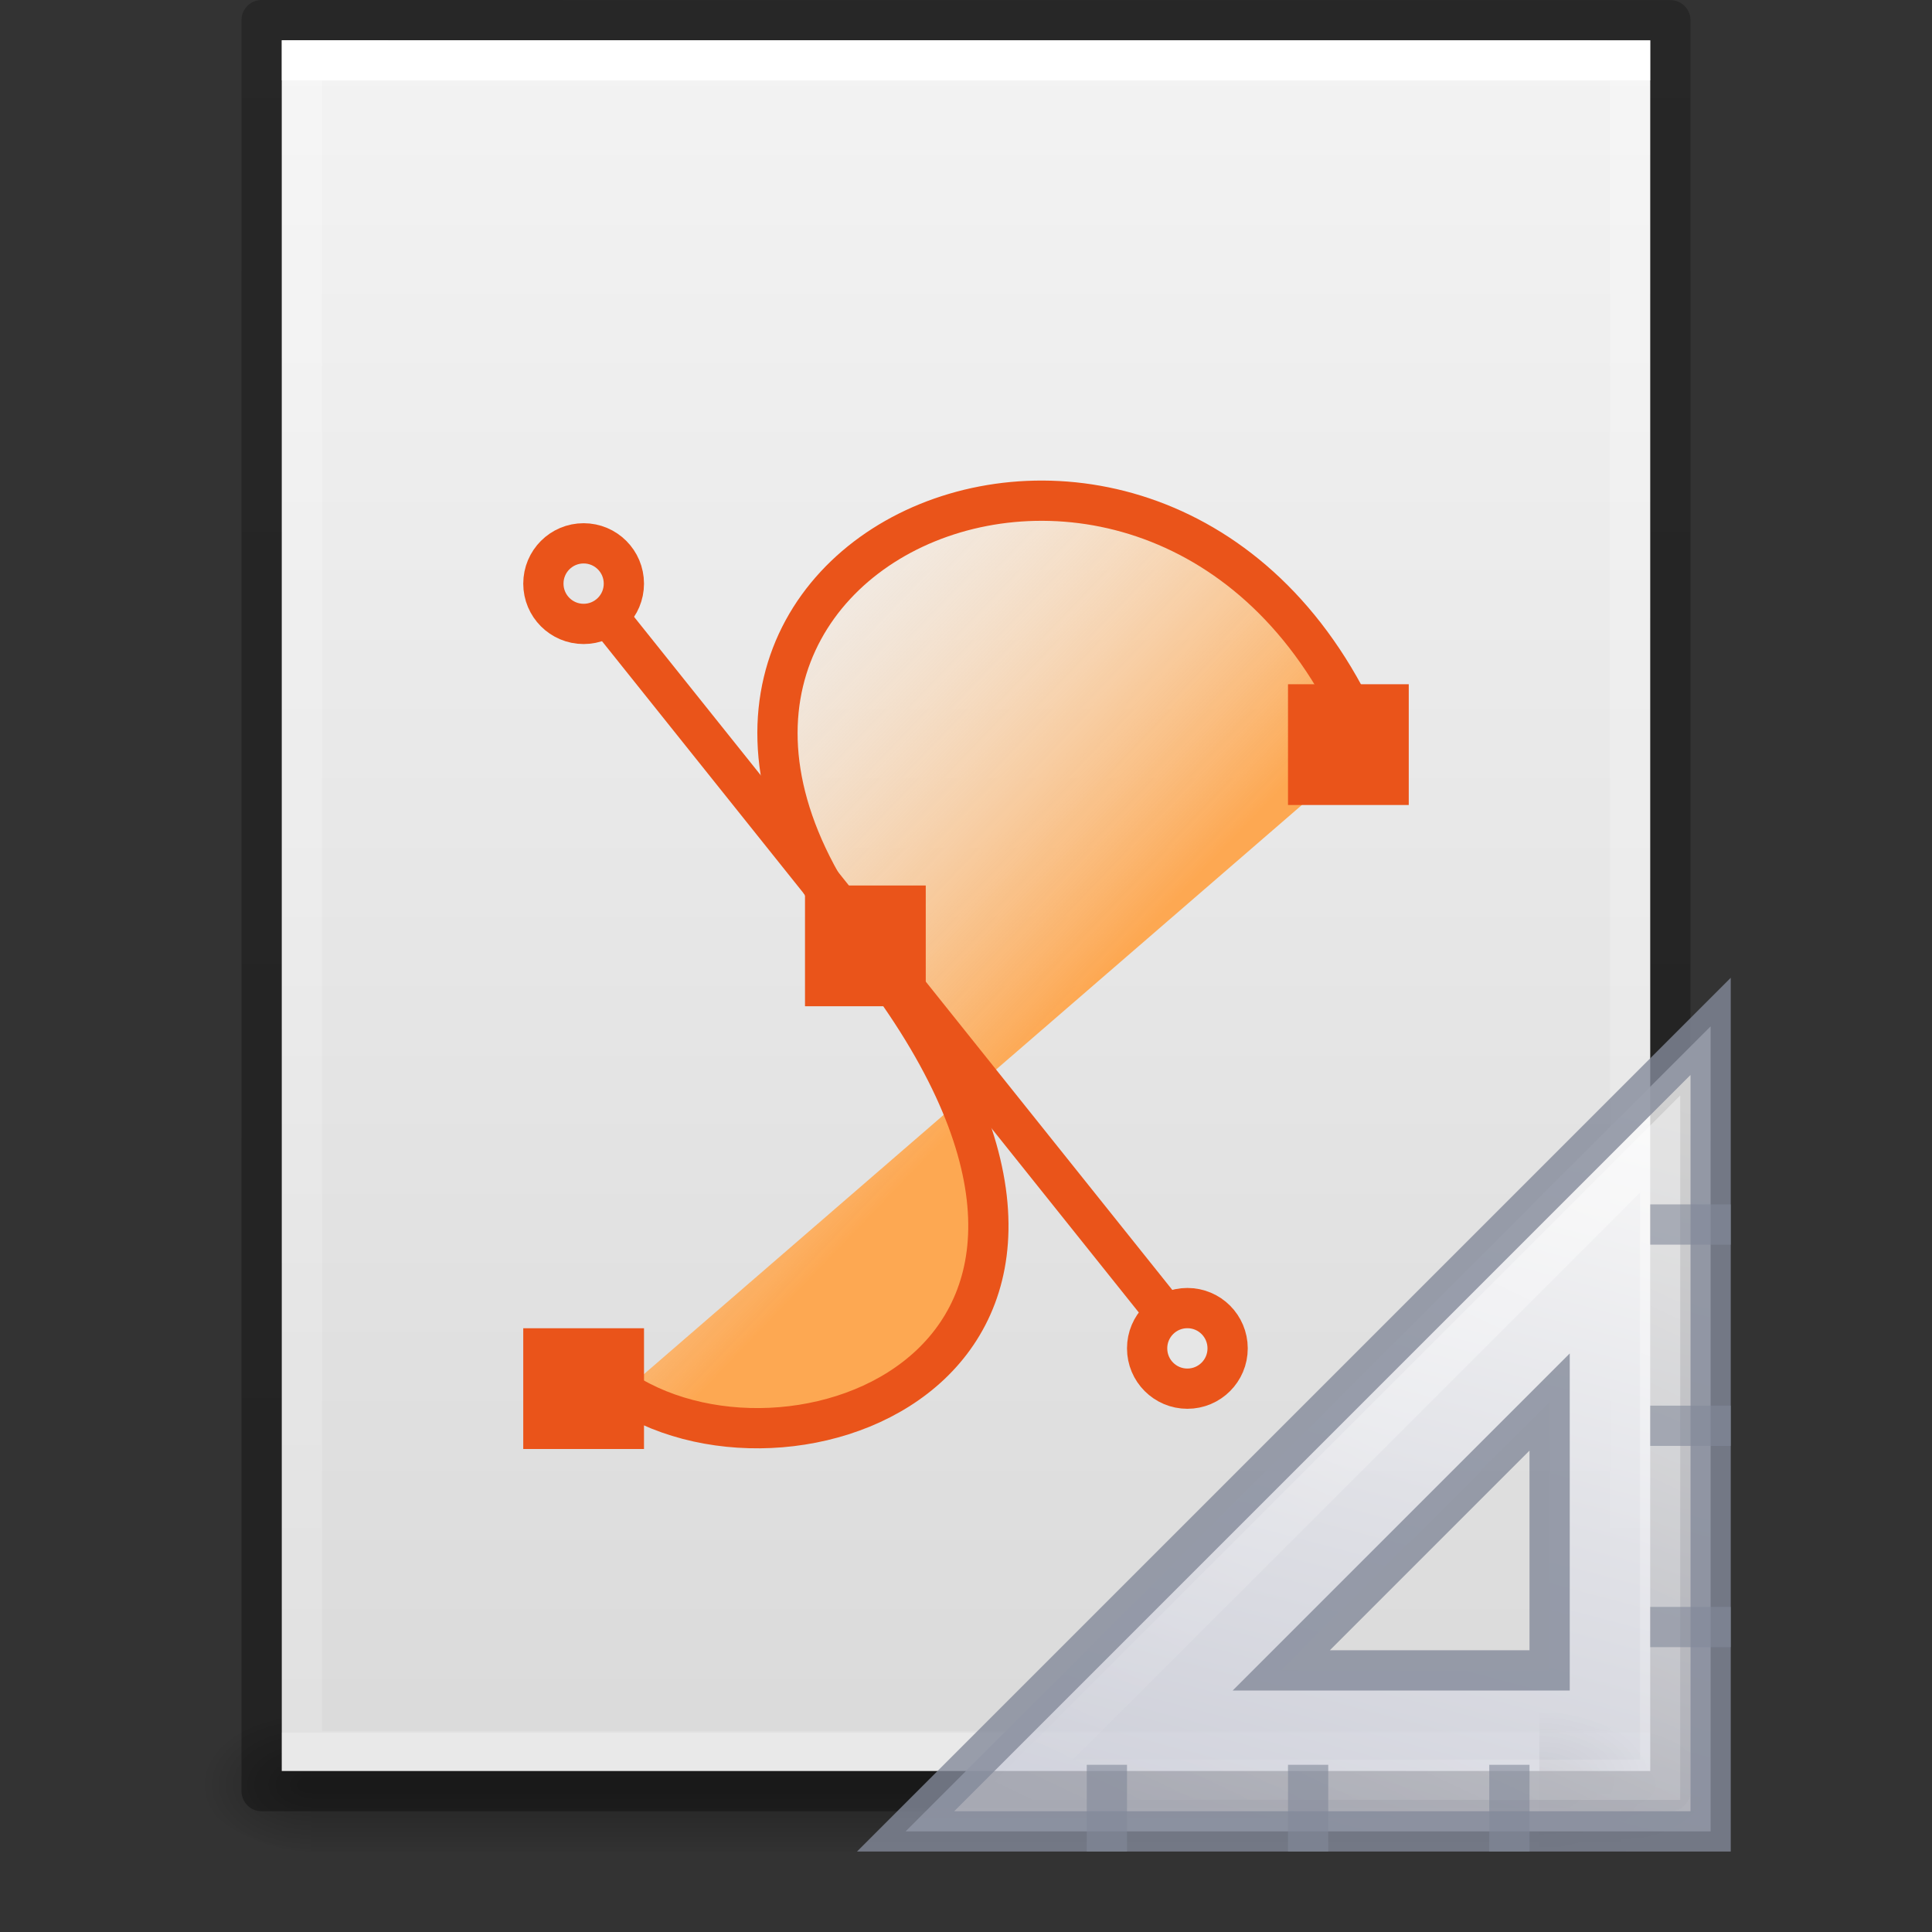 <svg xmlns="http://www.w3.org/2000/svg" xmlns:svg="http://www.w3.org/2000/svg" xmlns:xlink="http://www.w3.org/1999/xlink" id="svg3901" width="48" height="48" version="1.1"><rect width="100%" height="100%" fill="#333333" stroke="none"/><defs id="defs3903"><linearGradient id="linearGradient3403"><stop id="stop3405" offset="0" stop-color="#fff" stop-opacity="1"/><stop id="stop3407" offset="0" stop-color="#fff" stop-opacity=".235"/><stop id="stop3409" offset="1" stop-color="#fff" stop-opacity=".157"/><stop id="stop3411" offset="1" stop-color="#fff" stop-opacity=".392"/></linearGradient><linearGradient id="linearGradient3600"><stop id="stop3602" offset="0" stop-color="#f4f4f4" stop-opacity="1"/><stop id="stop3604" offset="1" stop-color="#dbdbdb" stop-opacity="1"/></linearGradient><linearGradient id="linearGradient5060"><stop id="stop5062" offset="0" stop-color="#000" stop-opacity="1"/><stop id="stop5064" offset="1" stop-color="#000" stop-opacity="0"/></linearGradient><linearGradient id="linearGradient5048"><stop id="stop5050" offset="0" stop-color="#000" stop-opacity="0"/><stop id="stop5056" offset=".5" stop-color="#000" stop-opacity="1"/><stop id="stop5052" offset="1" stop-color="#000" stop-opacity="0"/></linearGradient><linearGradient id="linearGradient3104-6"><stop id="stop3106-3" offset="0" stop-color="#000" stop-opacity=".318"/><stop id="stop3108-9" offset="1" stop-color="#000" stop-opacity=".24"/></linearGradient><linearGradient id="linearGradient3106" x1="24" x2="24" y1="5.94" y2="42.111" gradientTransform="matrix(0.892,0,0,1.135,2.595,-4.743)" gradientUnits="userSpaceOnUse" xlink:href="#linearGradient3403"/><linearGradient id="linearGradient3109" x1="25.132" x2="25.132" y1=".985" y2="47.013" gradientTransform="matrix(0.971,0,0,0.934,0.686,-1.357)" gradientUnits="userSpaceOnUse" xlink:href="#linearGradient3600"/><radialGradient id="radialGradient3112" cx="605.714" cy="486.648" r="117.143" fx="605.714" fy="486.648" gradientTransform="matrix(0.023,0,0,0.015,26.361,37.04)" gradientUnits="userSpaceOnUse" xlink:href="#linearGradient5060"/><radialGradient id="radialGradient3115" cx="605.714" cy="486.648" r="117.143" fx="605.714" fy="486.648" gradientTransform="matrix(-0.023,0,0,0.015,21.623,37.04)" gradientUnits="userSpaceOnUse" xlink:href="#linearGradient5060"/><linearGradient id="linearGradient3118" x1="302.857" x2="302.857" y1="366.648" y2="609.505" gradientTransform="matrix(0.067,0,0,0.015,-0.341,37.04)" gradientUnits="userSpaceOnUse" xlink:href="#linearGradient5048"/><linearGradient id="linearGradient3170" x1="-51.786" x2="-51.786" y1="50.786" y2="2.906" gradientTransform="matrix(0.807,0,0,0.895,59.41,-2.977)" gradientUnits="userSpaceOnUse" xlink:href="#linearGradient3104-6"/><linearGradient id="linearGradient3058" x1="28.534" x2="16.887" y1="24.24" y2="13.664" gradientTransform="matrix(1.05,0,0,0.993,-1.682,-0.764)" gradientUnits="userSpaceOnUse" xlink:href="#linearGradient4102"/><linearGradient id="linearGradient4102"><stop id="stop4104" offset="0" stop-color="#fda852" stop-opacity="1"/><stop id="stop4106" offset="1" stop-color="#fff" stop-opacity="0"/></linearGradient><radialGradient id="radialGradient3907" cx="605.714" cy="486.648" r="117.143" fx="605.714" fy="486.648" gradientTransform="matrix(0.023,0,0,0.015,26.361,36.963)" gradientUnits="userSpaceOnUse" xlink:href="#linearGradient5060"/><linearGradient id="linearGradient3909" x1="42.784" x2="38.972" y1="32.537" y2="18.124" gradientTransform="matrix(1.333,0,0,-1.333,-16.167,70.167)" gradientUnits="userSpaceOnUse" xlink:href="#linearGradient3412"/><linearGradient id="linearGradient3412"><stop id="stop3414" offset="0" stop-color="#fcfcfc" stop-opacity="1"/><stop id="stop3416" offset="1" stop-color="#cbcdd9" stop-opacity="1"/></linearGradient><linearGradient id="linearGradient3911" x1="40.106" x2="33.811" y1="31.657" y2="18.354" gradientTransform="matrix(1.33,0,0,-1.33,-16.065,70.028)" gradientUnits="userSpaceOnUse" xlink:href="#linearGradient3428"/><linearGradient id="linearGradient3428"><stop id="stop3430" offset="0" stop-color="#fff" stop-opacity="1"/><stop id="stop3432" offset="1" stop-color="#fff" stop-opacity="0"/></linearGradient></defs><rect id="rect2879" width="32.508" height="3.57" x="7.738" y="42.43" fill="url(#linearGradient3118)" fill-opacity="1" fill-rule="nonzero" stroke="none" stroke-width="1" display="inline" opacity=".3" overflow="visible" visibility="visible" style="marker:none"/><path id="path2881" fill="url(#radialGradient3115)" fill-opacity="1" fill-rule="nonzero" stroke="none" stroke-width="1" d="m 7.738,42.43 c 0,0 0,3.57 0,3.57 -1.187,0.007 -2.868,-0.8 -2.868,-1.785 0,-0.985 1.324,-1.785 2.868,-1.785 z" display="inline" opacity=".3" overflow="visible" visibility="visible" style="marker:none"/><path id="path2883" fill="url(#radialGradient3112)" fill-opacity="1" fill-rule="nonzero" stroke="none" stroke-width="1" d="m 40.246,42.43 c 0,0 0,3.57 0,3.57 1.187,0.007 2.868,-0.8 2.868,-1.785 0,-0.985 -1.324,-1.785 -2.868,-1.785 z" display="inline" opacity=".3" overflow="visible" visibility="visible" style="marker:none"/><path id="path4160" fill="url(#linearGradient3109)" fill-opacity="1" stroke="none" d="m 7,1 c 7.791,0 34,0.003 34,0.003 L 41,44 C 41,44 18.333,44 7,44 7,29.667 7,15.333 7,1 z" display="inline"/><path id="rect6741-1" fill="none" stroke="url(#linearGradient3106)" stroke-dasharray="none" stroke-dashoffset="0" stroke-linecap="round" stroke-linejoin="miter" stroke-miterlimit="4" stroke-opacity="1" stroke-width="1" d="m 40.5,43.5 -33,0 0,-42 33,0 z"/><path id="path4160-6-1" fill="none" stroke="url(#linearGradient3170)" stroke-dasharray="none" stroke-dashoffset="0" stroke-linecap="butt" stroke-linejoin="round" stroke-miterlimit="4" stroke-opacity="1" stroke-width="1" d="m 6.5,0.5 c 8.02,0 35,0.003 35,0.003 l 3.7e-5,43.997 c 0,0 -23.333,0 -35,0 0,-14.667 0,-29.333 0,-44 z" display="inline"/><path id="path2783" fill="url(#linearGradient3058)" fill-opacity="1" fill-rule="evenodd" stroke="#ea541a" stroke-linecap="butt" stroke-linejoin="miter" stroke-opacity="1" stroke-width="1" d="m 15.493,34.578 c 4.386,2.814 13.963,-0.951 6.001,-11.025 C 13.605,13.57 29.333,7.023 34,18.568"/><path id="path3571" fill="#f37329" fill-opacity="1" stroke="#ea541a" stroke-linecap="butt" stroke-linejoin="miter" stroke-opacity="1" stroke-width="1" d="M 14.438,14.481 29.568,33.402"/><path id="path3575" fill="#e6e6e6" fill-opacity="1" stroke="#ea541a" stroke-dasharray="none" stroke-linecap="butt" stroke-miterlimit="4" stroke-opacity="1" stroke-width="1" d="m 30.5,33.5 c 3.72e-4,0.553 -0.447,1.001 -1,1.001 -0.553,0 -1,-0.448 -1,-1.001 -3.72e-4,-0.553 0.447,-1.001 1,-1.001 0.553,0 1,0.448 1,1.001 l 0,0 z M 15.5,14.5 c 3.72e-4,0.553 -0.447,1.001 -1,1.001 -0.553,0 -1,-0.448 -1,-1.001 -3.72e-4,-0.553 0.447,-1.001 1,-1.001 0.553,0 1,0.448 1,1.001 l 0,0 z"/><path id="rect3569" fill="#ea541a" fill-opacity="1" stroke="none" d="m 20,22 3,0 0,3 -3,0 z m 12,-5 3,0 0,3 -3,0 z m -19,16 3,0 0,3 -3,0 z"/><g id="g3896" transform="translate(-2)"><path id="path2883-9" fill="url(#radialGradient3907)" fill-opacity="1" fill-rule="nonzero" stroke="none" stroke-width="1" d="m 40.246,42.353 c 0,0 0,3.57 0,3.57 1.187,0.007 2.868,-0.8 2.868,-1.785 0,-0.985 -1.324,-1.785 -2.868,-1.785 z" display="inline" opacity=".3" overflow="visible" visibility="visible" style="marker:none"/><path id="path3410" fill="url(#linearGradient3909)" fill-opacity="1" fill-rule="evenodd" stroke="#83899a" stroke-dasharray="none" stroke-linecap="butt" stroke-linejoin="miter" stroke-miterlimit="4" stroke-opacity="1" stroke-width="1" d="M 24.5,45.5 44.5,25.5 V 45.5 Z m 9.333,-4 h 6.667 v -6.667 z" opacity=".8"/><path id="path3424" fill="none" stroke="url(#linearGradient3911)" stroke-dasharray="none" stroke-linecap="butt" stroke-linejoin="miter" stroke-miterlimit="4" stroke-opacity="1" stroke-width="1" d="M 27.451,44.218 43.245,28.424 V 44.218 Z" opacity=".4"/><path id="path3082" fill="none" stroke="#83899a" stroke-linecap="square" stroke-linejoin="miter" stroke-opacity="1" stroke-width="1" d="M 29.5,44.346 V 45.5" opacity=".6"/><path id="path3854" fill="none" stroke="#83899a" stroke-linecap="square" stroke-linejoin="miter" stroke-opacity="1" stroke-width="1" d="M 34.5,44.346 V 45.5" opacity=".6"/><path id="path3856" fill="none" stroke="#83899a" stroke-linecap="square" stroke-linejoin="miter" stroke-opacity="1" stroke-width="1" d="M 39.5,44.346 V 45.5" opacity=".6"/><path id="path3858" fill="none" stroke="#83899a" stroke-linecap="square" stroke-linejoin="miter" stroke-opacity="1" stroke-width="1" d="M 44.5,35.423 H 43.5" opacity=".6"/><path id="path3860" fill="none" stroke="#83899a" stroke-linecap="square" stroke-linejoin="miter" stroke-opacity="1" stroke-width="1" d="M 44.5,40.423 H 43.5" opacity=".6"/><path id="path3862" fill="none" stroke="#83899a" stroke-linecap="square" stroke-linejoin="miter" stroke-opacity="1" stroke-width="1" d="M 44.5,30.423 H 43.5" opacity=".6"/></g></svg>